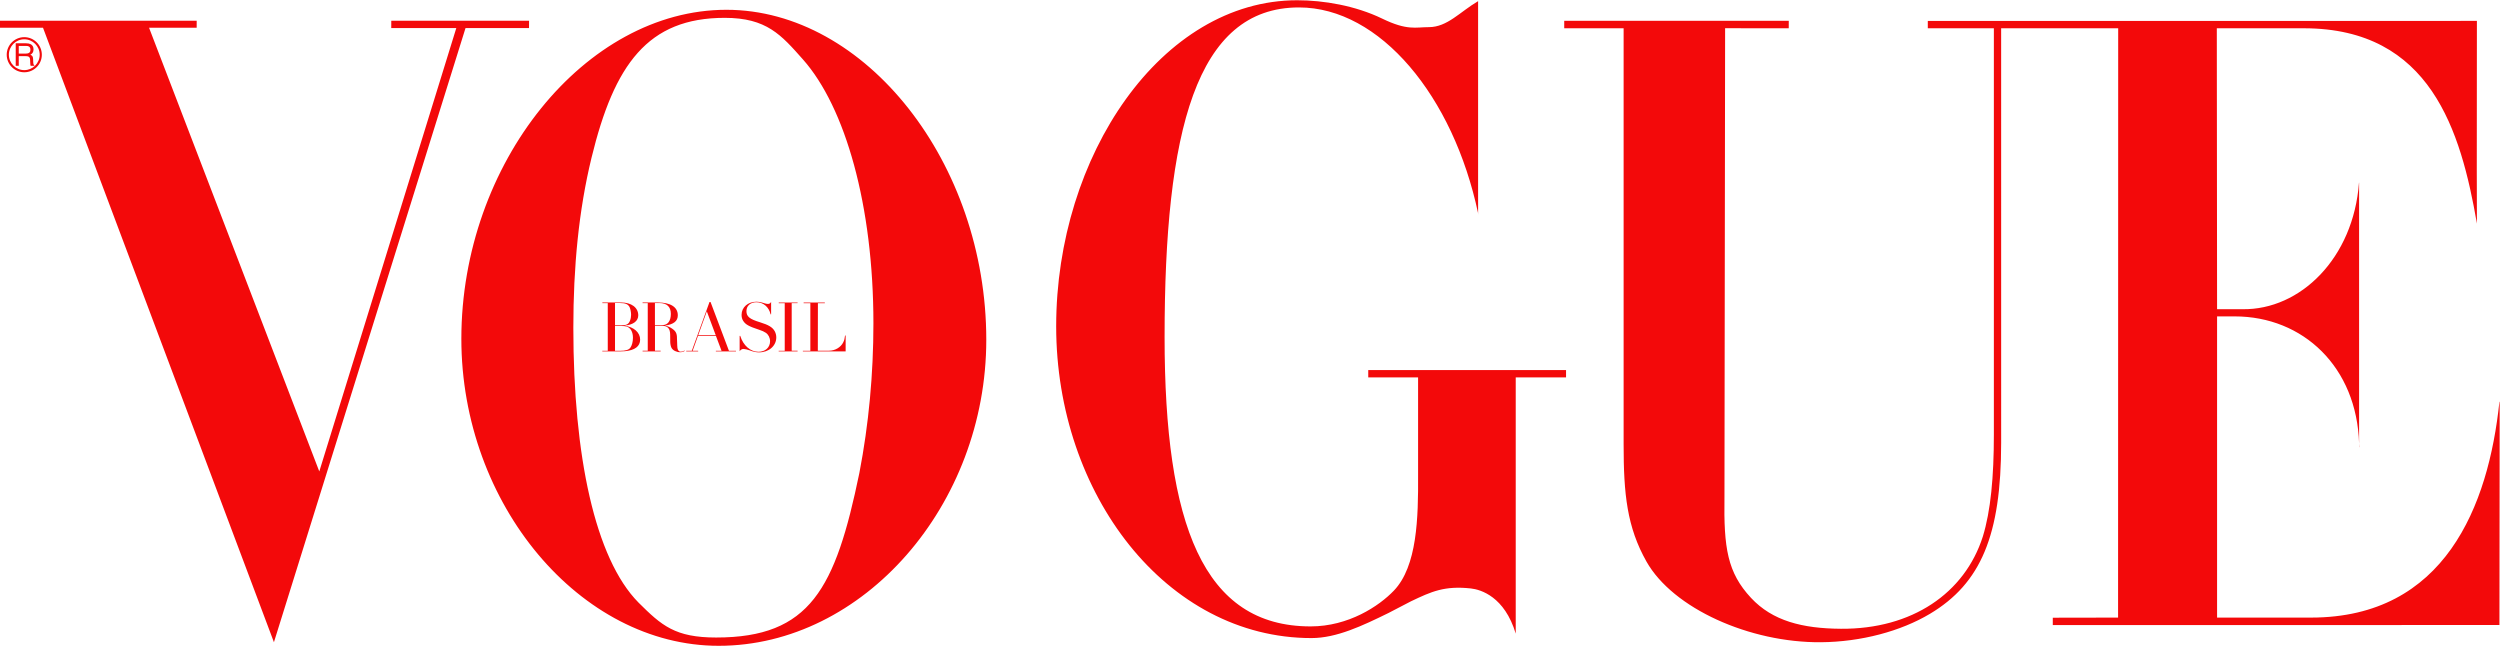 <svg xmlns:svg="http://www.w3.org/2000/svg" xmlns="http://www.w3.org/2000/svg" xmlns:xlink="http://www.w3.org/1999/xlink" width="379px" height="98px" viewBox="0 0 379 98">
<path style="fill:#f3090a;" d="M 196.65 0.039 C 176.076 0.039 160.117 23.594 160.117 49.469 C 160.117 74.928 176.821 96.732 198.822 96.732 C 202.625 96.732 206.557 94.862 210.502 92.926 L 213.895 91.162 C 217.019 89.67 218.989 88.776 222.984 89.209 C 224.495 89.375 228.103 90.458 229.785 96.057 L 229.785 57.211 L 237.412 57.211 L 237.412 56.098 L 207.426 56.098 L 207.426 57.211 L 214.982 57.211 L 214.982 72 C 215.02 78.517 214.847 85.842 211.318 89.533 C 209.062 91.893 204.432 94.963 198.688 94.963 C 182.388 94.963 176.551 79.479 176.551 51.1 C 176.551 19.939 181.29 1.127 196.92 1.127 C 209.192 1.127 220.323 14.571 224.08 32.334 L 224.08 0.176 C 221.348 1.78 219.42 4.115 216.613 4.115 C 214.608 4.115 213.349 4.671 209.537 2.82 C 205.48 0.854 200.659 0.039 196.65 0.039 z M 224.08 32.334 L 224.08 32.494 L 224.1 32.416 C 224.094 32.388 224.086 32.362 224.08 32.334 z M 110.119 1.484 C 88.734 1.484 69.941 24.754 69.941 51.365 C 69.941 76.446 87.957 97.904 108.955 97.904 C 130.861 97.904 149.521 76.586 149.521 51.504 C 149.521 24.754 131.247 1.484 110.119 1.484 z M 109.869 2.705 C 116.22 2.705 118.423 5.287 121.725 9.008 C 128.159 16.258 132.41 31.181 132.41 49.018 C 132.41 56.678 131.704 64.327 130.279 71.709 C 126.65 89.264 122.822 96.648 108.564 96.648 C 102.344 96.648 100.302 94.836 96.801 91.354 C 90.193 84.669 86.918 69.061 86.918 49.693 C 86.918 40.498 87.73 31.904 89.674 23.916 C 93.117 9.763 98.205 2.705 109.869 2.705 z M 0 3.141 L 0 4.209 L 6.521 4.209 L 41.527 97.359 L 70.572 4.258 L 80.199 4.258 L 80.207 3.146 L 59.318 3.148 L 59.314 4.256 L 69.174 4.258 L 48.404 71.473 L 22.598 4.209 L 29.816 4.209 L 29.818 3.141 L 0 3.141 z M 271.178 3.152 L 237.137 3.158 L 237.137 4.283 L 246.141 4.283 L 246.141 66.15 L 246.141 67.396 C 246.141 74.881 246.644 79.888 249.609 85.141 C 253.631 92.245 265.264 97.447 276.041 97.363 C 282.149 97.315 288.174 95.685 292.568 93.062 C 300.324 88.439 303.375 81.113 303.375 67.115 L 303.375 65.727 L 303.373 4.287 L 311.76 4.287 L 311.76 4.289 L 321.117 4.289 L 321.1 93.627 L 311.203 93.645 L 311.203 94.758 L 378.914 94.754 L 378.951 60.914 L 378.91 60.918 C 377.25 76.74 370.614 93.601 350.391 93.627 L 336.109 93.627 L 336.109 47.965 L 337.59 47.965 L 338.773 47.965 C 349.175 47.965 357.303 55.666 357.639 67.264 L 357.639 27.715 L 357.623 27.678 C 356.791 39.137 348.727 47.009 339.961 46.875 L 339.131 46.875 L 336.109 46.875 L 336.068 4.281 L 349.305 4.287 C 368.457 4.319 373.056 19.779 375.502 33.896 L 375.48 25.906 L 375.498 3.168 L 313.312 3.174 L 313.312 3.17 L 292.254 3.172 L 292.254 4.287 L 302.27 4.287 L 302.27 64.785 L 302.27 65.898 C 302.27 72.275 301.791 77.47 300.594 81.352 C 297.843 89.946 289.842 95.401 279.082 95.322 C 273.239 95.281 268.712 94.136 265.453 90.637 C 261.878 86.793 261.31 83.085 261.428 75.322 L 261.527 4.279 L 271.172 4.283 L 271.178 3.152 z M 375.502 33.896 L 375.502 33.918 L 375.506 33.918 C 375.505 33.911 375.503 33.904 375.502 33.896 z M 357.639 67.264 L 357.639 67.826 L 357.664 67.744 C 357.662 67.58 357.643 67.426 357.639 67.264 z M 3.68 5.633 C 2.212 5.633 1.018 6.829 1.018 8.297 C 1.018 9.765 2.212 10.957 3.68 10.957 C 5.148 10.957 6.342 9.765 6.342 8.297 C 6.342 6.829 5.148 5.633 3.68 5.633 z M 3.68 5.957 C 4.967 5.957 6.018 7.006 6.018 8.297 C 6.018 9.586 4.967 10.631 3.68 10.631 C 2.391 10.631 1.344 9.586 1.344 8.297 C 1.344 7.006 2.391 5.957 3.68 5.957 z M 2.383 6.564 L 2.383 9.975 L 2.844 9.975 L 2.844 8.514 L 3.895 8.514 C 4.085 8.514 4.223 8.531 4.311 8.576 C 4.465 8.651 4.549 8.798 4.559 9.021 L 4.588 9.592 C 4.593 9.726 4.602 9.815 4.611 9.861 L 4.646 9.975 L 5.213 9.975 L 5.213 9.896 C 5.142 9.867 5.092 9.796 5.064 9.689 C 5.048 9.626 5.039 9.529 5.033 9.4 L 5.018 8.941 C 5.008 8.744 4.971 8.599 4.904 8.514 C 4.839 8.424 4.736 8.353 4.604 8.299 C 4.755 8.22 4.871 8.117 4.955 7.986 C 5.041 7.856 5.082 7.69 5.082 7.486 C 5.082 7.093 4.922 6.825 4.604 6.68 C 4.436 6.603 4.222 6.564 3.961 6.564 L 2.383 6.564 z M 2.844 6.963 L 3.973 6.963 C 4.129 6.963 4.256 6.987 4.35 7.033 C 4.527 7.119 4.613 7.287 4.613 7.529 C 4.613 7.755 4.551 7.91 4.424 7.996 C 4.299 8.086 4.128 8.127 3.912 8.127 L 2.844 8.127 L 2.844 6.963 z M 114.678 45.74 C 113.385 45.74 112.422 46.585 112.422 47.729 C 112.422 48.074 112.502 48.386 112.66 48.629 C 113.013 49.196 113.51 49.476 115.131 50.006 C 115.526 50.129 115.857 50.287 116.105 50.455 C 116.493 50.72 116.742 51.207 116.742 51.74 C 116.742 52.675 116.025 53.33 114.984 53.33 C 113.761 53.33 112.683 52.397 112.219 50.918 L 112.129 50.918 L 112.129 53.252 C 112.274 53.019 112.48 52.898 112.717 52.898 C 112.901 52.898 113.33 52.997 113.703 53.131 L 114.045 53.252 C 114.36 53.353 114.712 53.418 115.064 53.418 C 116.549 53.418 117.684 52.441 117.684 51.154 C 117.684 50.82 117.604 50.498 117.445 50.207 C 117.115 49.62 116.537 49.262 115.213 48.854 C 113.626 48.374 113.16 47.986 113.16 47.162 C 113.16 46.362 113.771 45.82 114.668 45.82 C 115.722 45.82 116.572 46.552 116.822 47.65 L 116.9 47.65 L 116.9 45.764 C 116.775 45.995 116.64 46.074 116.412 46.074 C 116.254 46.074 116.082 46.039 115.799 45.951 L 115.596 45.885 C 115.279 45.784 114.971 45.74 114.678 45.74 z M 107.561 45.787 L 104.875 53.184 L 104.035 53.184 L 104.035 53.273 L 105.838 53.273 L 105.838 53.184 L 105 53.184 L 105.814 50.918 L 108.533 50.918 L 109.387 53.184 L 108.525 53.184 L 108.525 53.273 L 111.574 53.273 L 111.574 53.184 L 110.508 53.184 L 107.719 45.787 L 107.561 45.787 z M 91.32 45.852 L 91.32 45.953 L 92.137 45.953 L 92.137 53.184 L 91.309 53.184 L 91.309 53.273 L 93.895 53.273 L 94.029 53.273 C 94.274 53.273 94.506 53.263 94.723 53.244 C 96.237 53.109 97.045 52.506 97.045 51.486 C 97.045 50.408 96.104 49.576 94.674 49.363 C 96.002 49.244 96.76 48.674 96.76 47.807 C 96.76 46.628 95.729 45.852 94.131 45.852 L 94.029 45.852 L 91.32 45.852 z M 97.416 45.854 L 97.416 45.951 L 98.199 45.951 L 98.199 53.174 L 97.416 53.174 L 97.416 53.273 L 100.158 53.273 L 100.158 53.174 L 99.295 53.174 L 99.295 49.385 L 100.158 49.385 L 100.283 49.385 C 101.223 49.385 101.588 49.764 101.6 50.764 L 101.6 50.83 L 101.609 51.875 C 101.621 52.209 101.699 52.578 101.824 52.775 C 102.041 53.141 102.585 53.396 103.104 53.396 C 103.378 53.396 103.548 53.352 103.818 53.197 L 103.773 53.141 C 103.581 53.264 103.379 53.318 103.209 53.318 C 102.843 53.318 102.664 52.985 102.664 52.295 L 102.664 52.174 L 102.629 51.342 L 102.629 51.244 C 102.629 50.543 102.438 50.185 101.871 49.807 C 101.485 49.553 101.313 49.477 100.793 49.363 C 102.13 49.175 102.756 48.686 102.756 47.795 C 102.756 46.553 101.656 45.854 99.715 45.854 L 99.613 45.854 L 97.416 45.854 z M 118.057 45.869 L 118.057 45.967 L 118.965 45.967 L 118.965 53.182 L 118.047 53.182 L 118.047 53.268 L 120.914 53.268 L 120.914 53.168 L 120.021 53.168 L 120.021 45.957 L 120.914 45.957 L 120.914 45.869 L 118.057 45.869 z M 121.83 45.869 L 121.83 45.967 L 122.85 45.967 L 122.85 53.182 L 121.715 53.182 L 121.715 53.268 L 128.199 53.268 L 128.199 50.867 L 128.109 50.867 C 128.042 51.401 128.008 51.533 127.836 51.9 C 127.463 52.656 126.601 53.168 125.682 53.168 L 125.582 53.168 L 123.982 53.168 L 123.994 45.967 L 125.049 45.967 L 125.037 45.869 L 121.83 45.869 z M 93.236 45.939 L 93.928 45.939 L 94.006 45.939 C 94.834 45.939 95.241 46.131 95.457 46.586 C 95.582 46.864 95.674 47.35 95.674 47.729 C 95.674 48.04 95.618 48.353 95.502 48.629 C 95.297 49.151 94.97 49.32 94.176 49.32 L 94.086 49.32 L 93.236 49.32 L 93.236 45.939 z M 99.287 45.943 L 99.785 45.943 L 99.965 45.943 C 101.099 45.943 101.699 46.508 101.699 47.584 C 101.699 48.662 101.235 49.285 100.42 49.285 L 100.307 49.285 L 99.287 49.285 L 99.287 45.943 z M 107.152 47.197 L 108.502 50.809 L 105.85 50.809 L 107.152 47.197 z M 93.236 49.42 L 94.086 49.42 L 94.189 49.42 C 94.493 49.42 94.764 49.44 94.971 49.494 C 95.582 49.671 95.955 50.306 95.955 51.209 C 95.955 51.821 95.797 52.396 95.559 52.717 C 95.32 53.039 94.843 53.184 94.006 53.184 L 93.895 53.184 L 93.236 53.184 L 93.236 49.42 z "/>
</svg>
